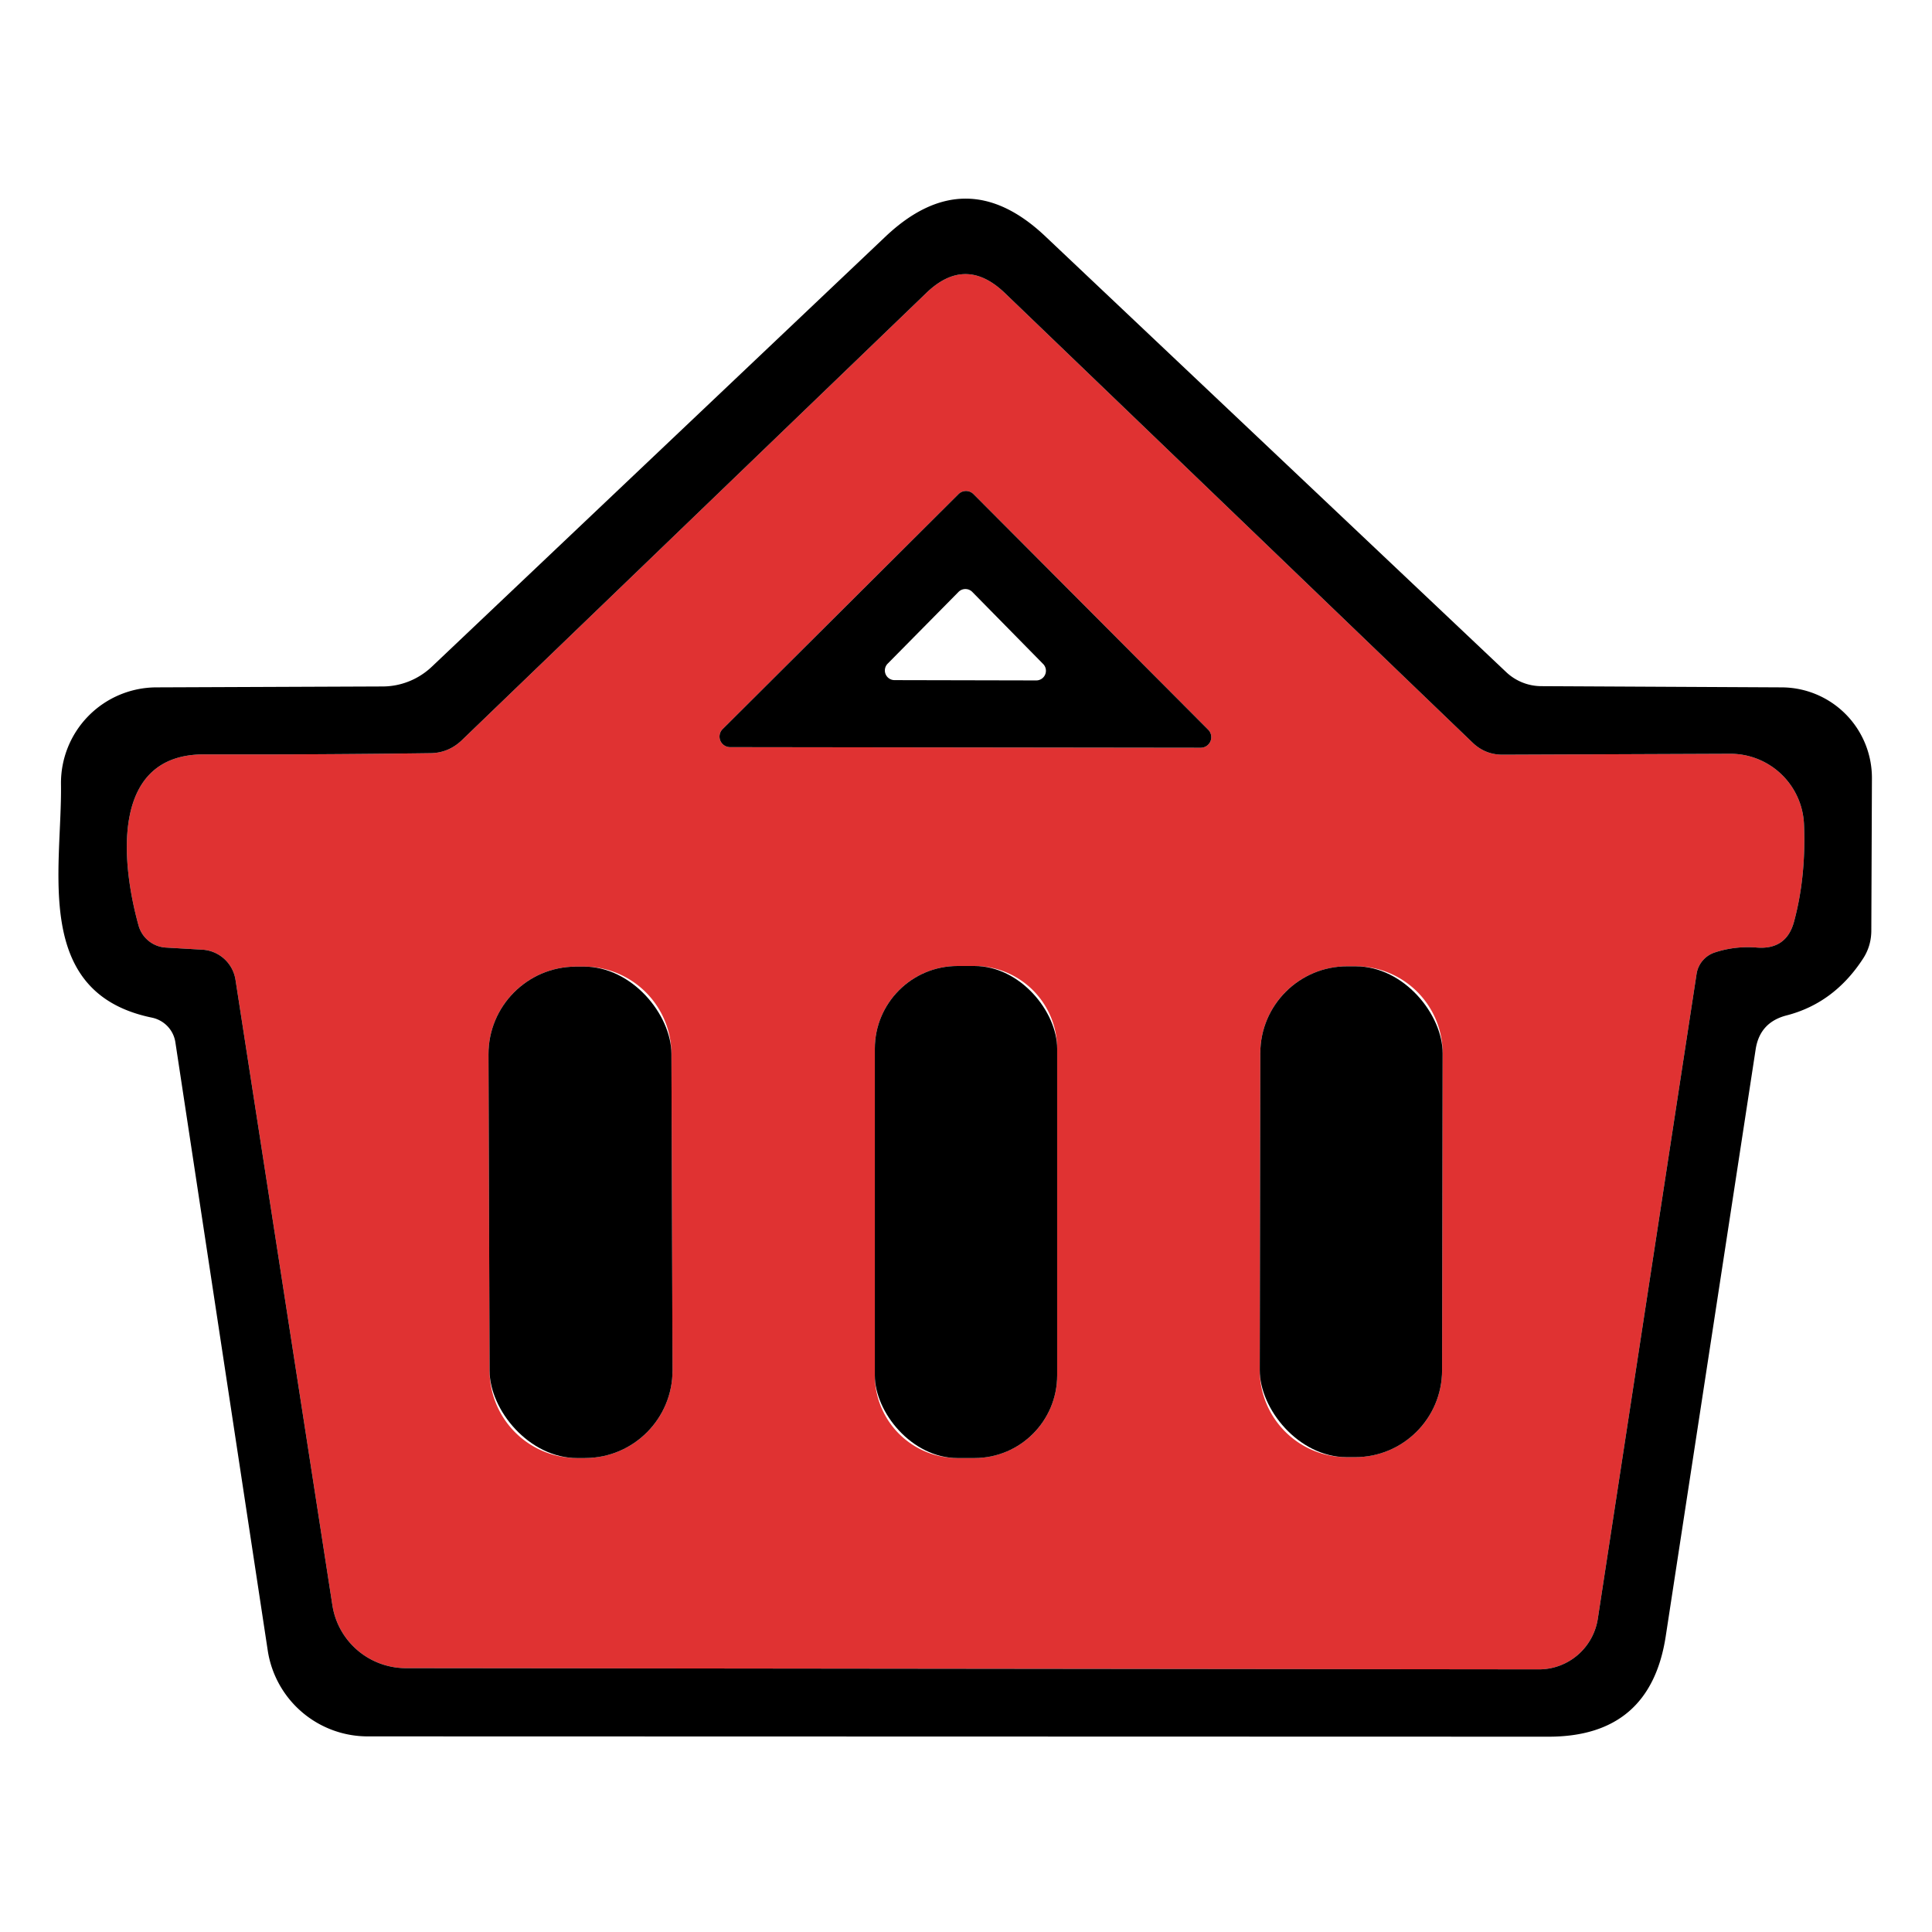 <svg data-v-ea210746="" xmlns="http://www.w3.org/2000/svg" viewBox="0 0 64 64" fill="#fff" class="ui-icon max-h-full w-full" style="fill: rgb(224, 50, 50); opacity: 1;"><path d="M6.71 31.46l-1.21-.07a1 1 0 01-.91-.73c-.57-2.05-.96-5.69 2.19-5.67q3.72.01 7.46-.04.61 0 1.06-.43L30.69 9.7q1.29-1.24 2.59 0l15.49 14.89q.43.42 1.03.41l7.51-.03a2.44 2.44 0 012.45 2.34q.07 1.74-.33 3.22-.25.93-1.22.86-.73-.06-1.4.16a.89.89 0 00-.61.72l-3.27 21.35a1.98 1.97-85.4 01-1.96 1.68l-37.53-.04a2.47 2.46-4.2 01-2.43-2.09L7.8 32.45a1.18 1.18 0 00-1.09-.99m17.23-7.31a.35.35 0 00.25.6l15.59.02a.35.35 0 00.25-.59l-7.78-7.81a.35.35 0 00-.5 0zm-1.698 10.76a2.9 2.9 0 00-2.91-2.89h-.26a2.9 2.9 0 00-2.89 2.91l.036 10.48a2.9 2.9 0 002.91 2.89h.26a2.9 2.9 0 002.89-2.91zm12.778-.17A2.74 2.74 0 0032.28 32h-.56a2.74 2.74 0 00-2.74 2.74v10.82a2.74 2.74 0 002.74 2.74h.56a2.74 2.74 0 002.74-2.74zm12.77.155a2.88 2.88 0 00-2.876-2.885h-.28a2.88 2.88 0 00-2.885 2.875l-.018 10.5a2.88 2.88 0 002.875 2.885h.28a2.88 2.88 0 002.885-2.875z"></path><g fill="#000"><rect width="6.06" height="16.28" x="-3.03" y="-8.14" rx="2.9" transform="rotate(-.2 11514.596 -5488.904)"></rect><rect width="6.04" height="16.3" x="28.98" y="32" rx="2.74"></rect><rect width="6.04" height="16.26" x="-3.02" y="-8.13" rx="2.88" transform="rotate(.1 -22976.14 25665.654)"></rect><path d="M58.16 34.75L55.18 54.2q-.51 3.33-3.88 3.33l-39.12-.01a3.35 3.35 0 01-3.31-2.84L5.81 34.53a.99.98 1.7 00-.78-.82c-3.97-.82-2.97-4.92-3.01-7.73a3.17 3.17 0 013.16-3.21l7.49-.03a2.39 2.36-66.4 001.63-.65L29.33 7.84q2.66-2.52 5.31 0l15.25 14.42a1.7 1.7 0 001.17.47l7.96.04a3 3 0 012.99 3l-.02 5.05q0 .53-.29.96-.96 1.46-2.53 1.86-.87.23-1.01 1.11M6.71 31.46a1.18 1.18 0 011.09.99l3.21 20.72a2.47 2.46-4.2 002.43 2.09l37.53.04a1.98 1.97-85.4 001.96-1.68l3.27-21.35a.89.89 0 01.61-.72q.67-.22 1.4-.16.97.07 1.22-.86.4-1.48.33-3.22a2.44 2.44 0 00-2.45-2.34L49.8 25q-.6.01-1.03-.41L33.28 9.7q-1.3-1.24-2.59 0L15.3 24.52q-.45.43-1.06.43-3.74.05-7.46.04c-3.15-.02-2.76 3.62-2.19 5.67a1 1 0 00.91.73z"></path><path d="M23.94 24.15l7.81-7.78a.35.35 0 01.5 0l7.78 7.81a.35.35 0 01-.25.59l-15.59-.02a.35.35 0 01-.25-.6m5.47-2.17a.32.32 0 00.23.55l4.68.01a.32.32 0 00.23-.55l-2.34-2.38a.32.32 0 00-.46 0z"></path></g></svg>
